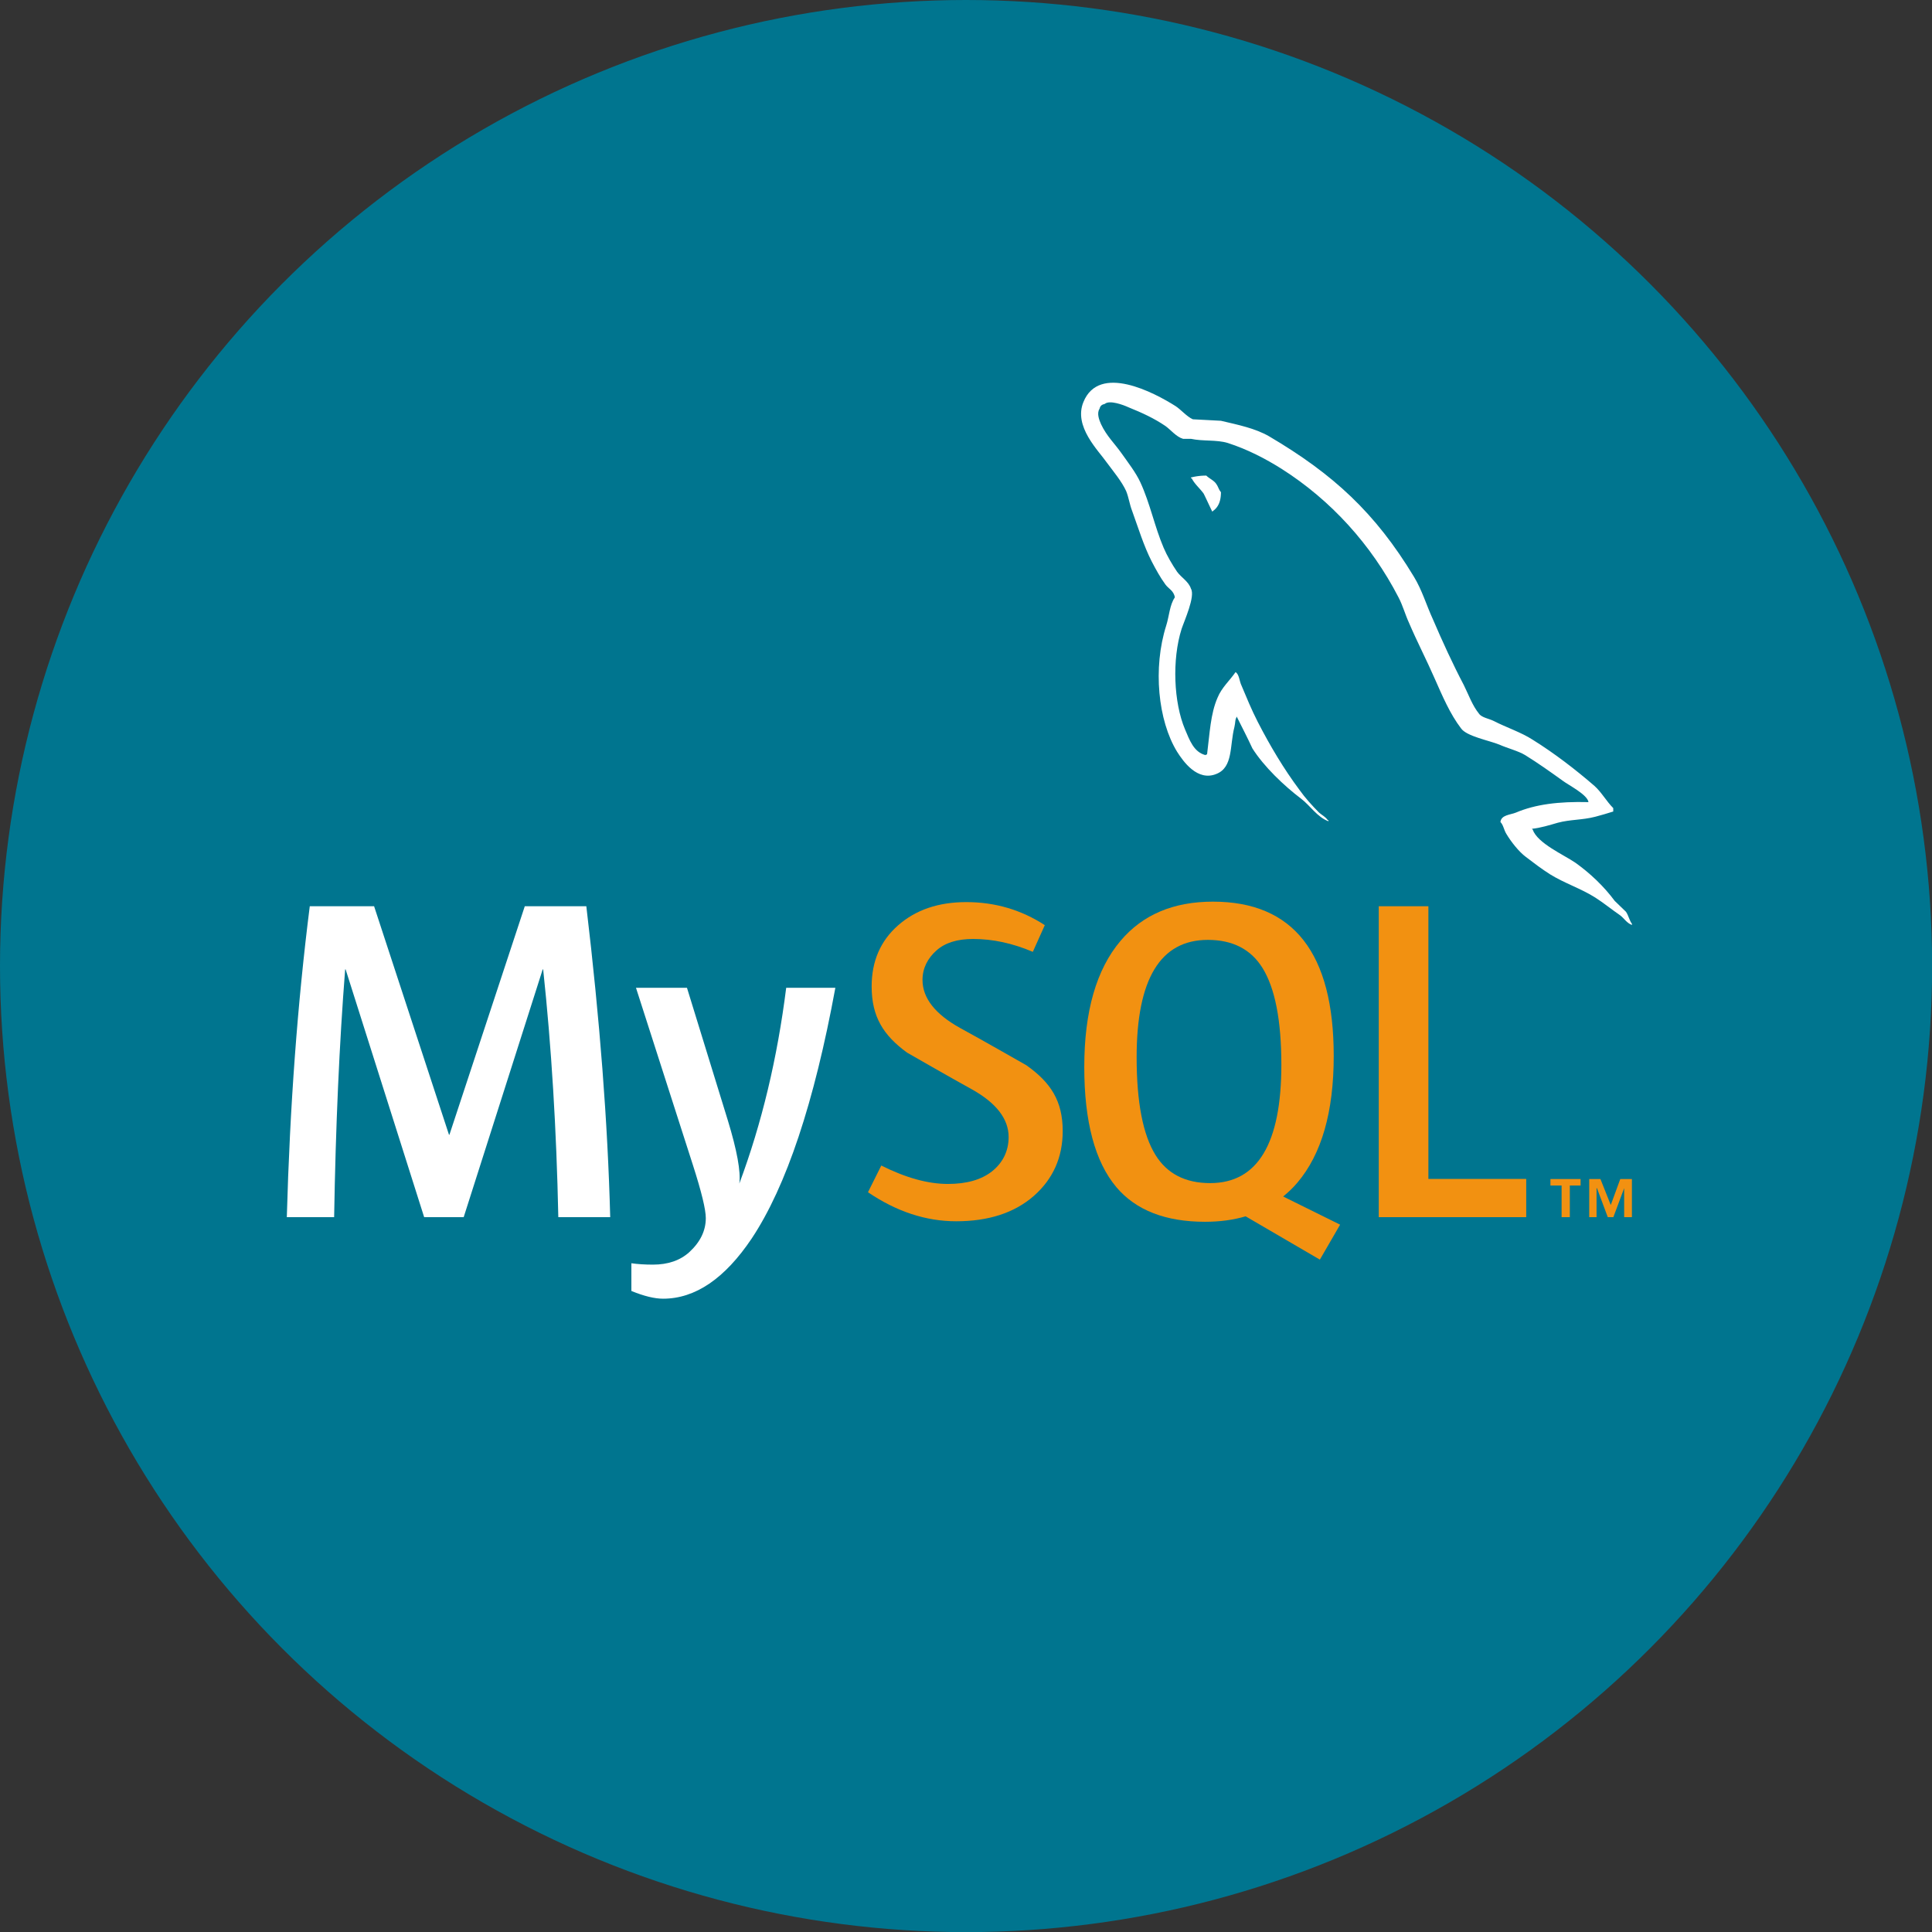 <?xml version="1.0" encoding="UTF-8" standalone="no"?>
<!-- Created with Inkscape (http://www.inkscape.org/) -->

<svg
   width="64"
   height="64"
   viewBox="0 0 16.933 16.933"
   version="1.1"
   id="svg5"
   inkscape:version="1.1.2 (0a00cf5339, 2022-02-04, custom)"
   sodipodi:docname="mysql.svg"
   xmlns:inkscape="http://www.inkscape.org/namespaces/inkscape"
   xmlns:sodipodi="http://sodipodi.sourceforge.net/DTD/sodipodi-0.dtd"
   xmlns="http://www.w3.org/2000/svg"
   xmlns:svg="http://www.w3.org/2000/svg">
  <rect x="0" y="0" width="16.933" height="16.933" fill="#333333" stroke="none"/>
  <sodipodi:namedview
     id="namedview7"
     pagecolor="#ffffff"
     bordercolor="#666666"
     borderopacity="1.0"
     inkscape:pageshadow="2"
     inkscape:pageopacity="0.0"
     inkscape:pagecheckerboard="0"
     inkscape:document-units="mm"
     showgrid="false"
     units="px"
     width="64px"
     inkscape:zoom="7.2063784"
     inkscape:cx="29.557149"
     inkscape:cy="33.789511"
     inkscape:window-width="1578"
     inkscape:window-height="972"
     inkscape:window-x="35"
     inkscape:window-y="32"
     inkscape:window-maximized="0"
     inkscape:current-layer="layer1" />
  <defs
     id="defs2" />
  <g
     inkscape:label="Layer 1"
     inkscape:groupmode="layer"
     id="layer1">
    <circle
       style="fill:#00758f;fill-rule:evenodd;stroke-width:0.525;fill-opacity:1"
       id="path63"
       cx="8.467"
       cy="8.467"
       r="8.467" />
    <g
       id="g37229"
       transform="matrix(1.125,0,0,1.125,-1.058,-0.331)">
      <g
         id="g39"
         transform="matrix(0.027,0,0,0.027,3.175,3.276)">
        <g
           fill="#f29111"
           id="g17">
          <g
             id="g36803">
            <g
               id="g37216">
              <path
                 d="M 93.312,240.773 H 78.337 C 77.81,215.428 76.35,191.596 73.964,169.272 h -0.132 l -22.8,71.501 H 39.628 L 16.965,169.272 h -0.134 c -1.681,21.44 -2.74,45.272 -3.18,71.501 H -0.004 c 0.882,-31.899 3.09,-61.802 6.625,-89.715 h 18.561 l 21.606,65.92 h 0.132 l 21.739,-65.92 h 17.76 c 3.889,32.691 6.185,62.603 6.89,89.715 m 64.965,-66.19 c -6.099,33.177 -14.143,57.287 -24.127,72.328 -7.78,11.589 -16.302,17.383 -25.582,17.383 -2.474,0 -5.525,-0.747 -9.145,-2.231 v -7.998 c 1.769,0.26 3.844,0.398 6.23,0.398 4.33,0 7.819,-1.2 10.473,-3.594 3.18,-2.918 4.77,-6.198 4.77,-9.832 0,-2.482 -1.24,-7.576 -3.711,-15.281 l -16.436,-51.173 h 14.712 l 11.796,38.272 c 2.65,8.69 3.756,14.756 3.313,18.214 6.452,-17.278 10.959,-36.108 13.523,-56.486 h 14.183"
                 fill="#00758f"
                 id="path9"
                 style="fill:#ffffff;fill-opacity:1"
                 transform="translate(-4.2022267e-6)" />
              <path
                 d="m 223.875,215.906 c 0,7.608 -2.788,13.854 -8.346,18.741 -5.562,4.866 -13.035,7.305 -22.392,7.305 -8.752,0 -17.234,-2.807 -25.45,-8.377 l 3.843,-7.706 c 7.07,3.544 13.47,5.313 19.214,5.313 5.389,0 9.607,-1.202 12.658,-3.578 3.045,-2.393 4.87,-5.73 4.87,-9.963 0,-5.327 -3.706,-9.88 -10.504,-13.7 -6.276,-3.454 -18.818,-10.663 -18.818,-10.663 -6.796,-4.97 -10.203,-10.304 -10.203,-19.091 0,-7.268 2.54,-13.142 7.616,-17.611 5.086,-4.479 11.648,-6.718 19.684,-6.718 8.307,0 15.86,2.223 22.663,6.652 l -3.456,7.7 c -5.82,-2.475 -11.56,-3.717 -17.22,-3.717 -4.592,0 -8.13,1.105 -10.598,3.33 -2.48,2.204 -4.014,5.041 -4.014,8.499 0,5.313 3.786,9.922 10.775,13.816 6.355,3.455 19.205,10.804 19.205,10.804 6.99,4.961 10.473,10.251 10.473,18.964"
                 id="path11" />
              <path
                 d="m 250.647,222.826 c -3.625,-5.848 -5.44,-15.233 -5.44,-28.173 0,-22.59 6.85,-33.893 20.546,-33.893 7.16,0 12.416,2.704 15.777,8.105 3.62,5.85 5.435,15.154 5.435,27.913 0,22.771 -6.851,34.162 -20.546,34.162 -7.159,0 -12.416,-2.701 -15.772,-8.113 m 53.284,20.11 -16.446,-8.132 c 1.464,-1.204 2.855,-2.503 4.114,-4.007 6.983,-8.23 10.477,-20.413 10.477,-36.542 0,-29.68 -11.62,-44.529 -34.86,-44.529 -11.4,0 -20.284,3.764 -26.645,11.302 -6.985,8.24 -10.473,20.378 -10.473,36.415 0,15.77 3.09,27.339 9.276,34.688 5.636,6.642 14.16,9.968 25.57,9.968 4.258,0 8.164,-0.526 11.714,-1.577 l 21.418,12.497 5.84,-10.084"
                 fill-rule="evenodd"
                 id="path13" />
              <path
                 d="m 357.618,240.773 h -42.546 v -89.715 h 14.317 v 78.679 h 28.229 z m 10.21,-0.009 h 2.372 v -9.128 h 3.104 v -1.864 h -8.701 v 1.864 h 3.225 z m 18.051,0 h 2.236 v -10.992 h -3.363 l -2.737,7.492 -2.98,-7.492 h -3.24 v 10.992 h 2.115 v -8.366 h 0.12 l 3.121,8.366 h 1.612 l 3.116,-8.366 z"
                 id="path15" />
            </g>
          </g>
        </g>
        <g
           fill="#00758f"
           fill-rule="evenodd"
           id="g23">
          <path
             d="m 375.589,121.008 c -8.653,-0.217 -15.354,0.648 -20.974,3.035 -1.622,0.65 -4.213,0.65 -4.435,2.71 0.87,0.865 0.975,2.273 1.737,3.47 1.294,2.169 3.56,5.09 5.618,6.612 2.27,1.736 4.541,3.464 6.922,4.98 4.214,2.614 8.972,4.125 13.075,6.727 2.386,1.516 4.756,3.465 7.142,5.096 1.185,0.866 1.935,2.278 3.455,2.814 v -0.328 c -0.762,-0.973 -0.974,-2.382 -1.727,-3.472 -1.08,-1.076 -2.163,-2.058 -3.246,-3.137 -3.137,-4.227 -7.034,-7.909 -11.24,-10.944 -3.462,-2.391 -11.034,-5.644 -12.434,-9.643 l -0.22,-0.221 c 2.38,-0.22 5.195,-1.089 7.464,-1.746 3.67,-0.973 7.022,-0.753 10.806,-1.726 1.732,-0.437 3.462,-0.982 5.2,-1.515 v -0.983 c -1.957,-1.946 -3.357,-4.552 -5.41,-6.393 -5.51,-4.768 -11.571,-9.426 -17.84,-13.334 -3.356,-2.168 -7.68,-3.57 -11.25,-5.418 -1.29,-0.652 -3.45,-0.973 -4.21,-2.063 -1.947,-2.384 -3.033,-5.523 -4.435,-8.346 -3.132,-5.955 -6.165,-12.565 -8.863,-18.862 -1.945,-4.225 -3.135,-8.45 -5.514,-12.354 -11.14,-18.432 -23.244,-29.59 -41.84,-40.54 -4,-2.28 -8.756,-3.255 -13.833,-4.447 -2.707,-0.114 -5.408,-0.325 -8.11,-0.431 -1.733,-0.762 -3.465,-2.823 -4.976,-3.799 -6.165,-3.9 -22.05,-12.353 -26.594,-1.19 -2.92,7.05 4.325,13.984 6.812,17.563 1.837,2.49 4.218,5.313 5.51,8.127 0.757,1.843 0.974,3.798 1.734,5.746 1.728,4.769 3.347,10.082 5.622,14.528 1.185,2.277 2.481,4.665 3.994,6.715 0.873,1.2 2.382,1.734 2.707,3.692 -1.508,2.165 -1.626,5.417 -2.49,8.129 -3.89,12.25 -2.379,27.424 3.137,36.42 1.726,2.71 5.84,8.673 11.353,6.391 4.865,-1.947 3.784,-8.126 5.188,-13.543 0.324,-1.31 0.107,-2.17 0.753,-3.035 v 0.219 c 1.513,3.03 3.031,5.95 4.435,8.995 3.357,5.306 9.19,10.836 14.058,14.518 2.588,1.959 4.643,5.314 7.886,6.51 v -0.328 h -0.212 c -0.651,-0.973 -1.622,-1.41 -2.488,-2.165 -1.945,-1.952 -4.102,-4.338 -5.622,-6.505 -4.539,-6.068 -8.544,-12.792 -12.104,-19.729 -1.735,-3.368 -3.245,-7.05 -4.652,-10.408 -0.647,-1.295 -0.647,-3.252 -1.73,-3.9 -1.626,2.381 -3.999,4.444 -5.186,7.362 -2.056,4.666 -2.27,10.41 -3.033,16.375 -0.43,0.113 -0.212,0 -0.43,0.215 -3.455,-0.866 -4.645,-4.443 -5.945,-7.468 -3.243,-7.706 -3.788,-20.063 -0.973,-28.953 0.753,-2.272 4.006,-9.426 2.703,-11.594 -0.654,-2.068 -2.813,-3.25 -4,-4.882 -1.403,-2.06 -2.925,-4.656 -3.888,-6.937 -2.597,-6.068 -3.902,-12.792 -6.704,-18.86 -1.298,-2.823 -3.573,-5.75 -5.405,-8.347 -2.058,-2.927 -4.326,-4.986 -5.95,-8.451 -0.536,-1.195 -1.294,-3.148 -0.432,-4.444 0.212,-0.869 0.651,-1.196 1.518,-1.413 1.397,-1.193 5.402,0.322 6.805,0.972 4.003,1.622 7.354,3.148 10.701,5.42 1.516,1.086 3.137,3.145 5.08,3.692 h 2.275 c 3.458,0.753 7.352,0.21 10.598,1.19 5.726,1.842 10.914,4.551 15.566,7.479 14.158,8.998 25.834,21.792 33.722,37.073 1.3,2.49 1.846,4.769 3.033,7.365 2.27,5.322 5.084,10.742 7.35,15.94 2.269,5.095 4.435,10.294 7.683,14.528 1.617,2.272 8.105,3.465 11.025,4.658 2.158,0.972 5.514,1.841 7.461,3.032 3.675,2.272 7.343,4.878 10.808,7.375 1.726,1.3 7.133,4.008 7.459,6.179"
             id="path19"
             style="fill:#ffffff;fill-opacity:1" />
          <path
             d="m 265.314,26.797 a 17.27,17.27 0 0 0 -4.432,0.545 v 0.217 h 0.21 c 0.873,1.73 2.388,2.932 3.46,4.447 0.87,1.735 1.629,3.463 2.492,5.2 0.107,-0.107 0.21,-0.22 0.21,-0.22 1.525,-1.08 2.28,-2.812 2.28,-5.418 -0.653,-0.764 -0.755,-1.517 -1.3,-2.279 -0.647,-1.081 -2.053,-1.623 -2.92,-2.492"
             id="path21"
             style="fill:#ffffff;fill-opacity:1" />
        </g>
      </g>
    </g>
  </g>
</svg>
